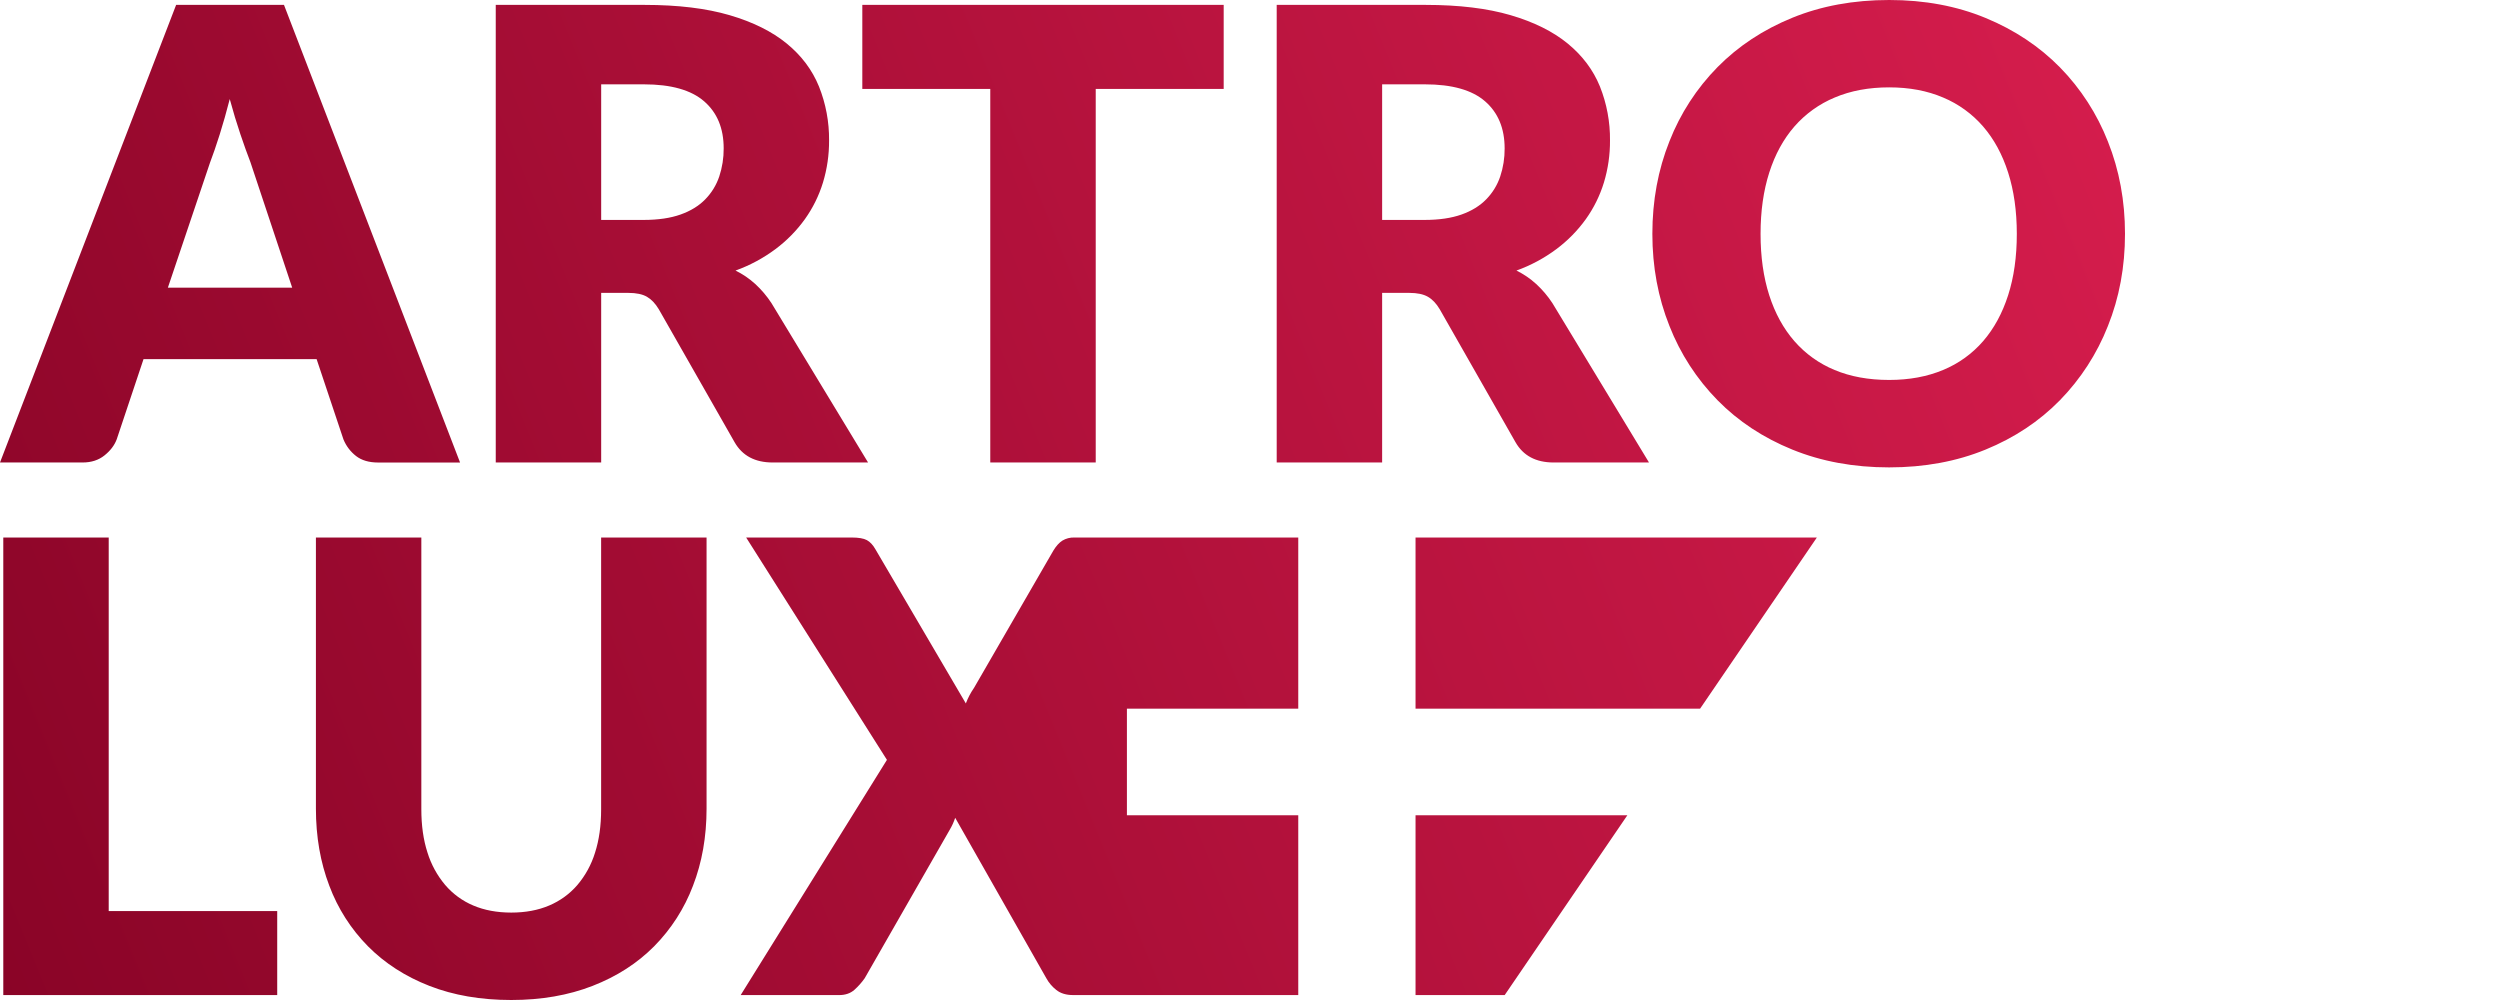 <svg width="200" height="80" viewBox="0 0 200 80" fill="none" xmlns="http://www.w3.org/2000/svg">
<g clip-path="url(#clip0_1151_758)">
<path fill-rule="evenodd" clip-rule="evenodd" d="M168.635 11.33C167.766 9.111 166.461 7.09 164.796 5.389C163.146 3.712 161.163 2.394 158.846 1.437C156.53 0.479 153.958 0 151.13 0C148.287 0 145.703 0.475 143.379 1.424C141.054 2.373 139.064 3.687 137.407 5.365C135.736 7.062 134.425 9.083 133.555 11.306C132.644 13.588 132.189 16.056 132.189 18.708C132.189 21.34 132.645 23.796 133.555 26.076C134.427 28.299 135.737 30.321 137.407 32.022C139.064 33.706 141.059 35.022 143.391 35.969C145.723 36.917 148.301 37.391 151.126 37.391C153.953 37.391 156.525 36.917 158.841 35.969C161.157 35.021 163.141 33.705 164.791 32.022C166.452 30.321 167.757 28.303 168.63 26.088C169.543 23.816 170 21.355 170 18.705C170 16.072 169.545 13.614 168.635 11.33ZM160.65 23.62C160.188 25.061 159.521 26.285 158.651 27.292C157.776 28.302 156.679 29.092 155.445 29.599C154.178 30.13 152.74 30.396 151.131 30.396C149.488 30.396 148.033 30.13 146.768 29.599C145.532 29.09 144.431 28.301 143.551 27.292C142.673 26.286 142.003 25.062 141.539 23.62C141.076 22.178 140.844 20.539 140.845 18.705C140.845 16.887 141.077 15.254 141.54 13.805C142.004 12.355 142.674 11.128 143.551 10.121C144.436 9.108 145.542 8.314 146.781 7.8C148.056 7.259 149.507 6.989 151.132 6.989C152.741 6.989 154.179 7.259 155.446 7.8C156.679 8.315 157.776 9.109 158.652 10.121C159.522 11.128 160.188 12.356 160.651 13.805C161.113 15.253 161.345 16.887 161.345 18.705C161.346 20.541 161.114 22.179 160.65 23.62ZM9.336 35.15C9.157 35.626 8.832 36.053 8.361 36.431C7.89 36.81 7.305 36.999 6.606 36.999H0L14.09 0.392H22.719L36.805 37.002H30.254C29.523 37.002 28.933 36.83 28.486 36.483C28.038 36.136 27.689 35.676 27.475 35.15L25.33 28.733H11.481L9.336 35.15ZM17.576 10.76C17.299 11.634 17.039 12.391 16.795 13.029L13.43 23.013H23.375L20.037 12.982C19.789 12.343 19.52 11.594 19.23 10.735C18.939 9.876 18.656 8.939 18.38 7.926C18.119 8.941 17.851 9.885 17.576 10.76ZM69.445 36.999H61.816C60.402 37 59.386 36.459 58.767 35.376L52.7 24.734C52.424 24.275 52.108 23.944 51.751 23.739C51.394 23.534 50.898 23.431 50.264 23.431H48.094V36.999H39.66V0.392H51.595C54.246 0.393 56.505 0.667 58.372 1.215C60.237 1.762 61.76 2.518 62.939 3.483C64.118 4.448 64.978 5.593 65.517 6.918C66.065 8.29 66.34 9.757 66.326 11.235C66.333 12.376 66.169 13.511 65.838 14.602C65.517 15.65 65.029 16.639 64.393 17.53C63.735 18.447 62.939 19.256 62.036 19.93C61.06 20.656 59.984 21.234 58.842 21.645C59.414 21.925 59.943 22.285 60.415 22.714C60.911 23.169 61.349 23.686 61.718 24.251L69.445 36.999ZM56.419 15.948C56.926 15.432 57.309 14.807 57.54 14.12C57.78 13.395 57.9 12.636 57.894 11.872C57.896 10.271 57.377 9.016 56.336 8.109C55.295 7.201 53.687 6.747 51.51 6.747H48.094V17.594H51.51C52.66 17.593 53.638 17.448 54.444 17.162C55.251 16.876 55.909 16.471 56.419 15.948ZM79.222 36.998H87.658V7.115H97.895V0.392H68.985V7.115H79.222V36.998ZM121.24 35.376L115.175 24.734C114.902 24.275 114.584 23.943 114.227 23.739C113.869 23.534 113.373 23.431 112.74 23.431H110.571V36.999H102.136V0.392H114.07C116.723 0.393 118.982 0.666 120.849 1.214C122.715 1.762 124.238 2.518 125.416 3.483C126.594 4.448 127.453 5.593 127.994 6.918C128.541 8.29 128.815 9.757 128.8 11.235C128.807 12.376 128.643 13.511 128.313 14.602C127.992 15.65 127.504 16.639 126.868 17.53C126.209 18.447 125.413 19.256 124.51 19.93C123.535 20.656 122.459 21.234 121.316 21.645C121.888 21.925 122.417 22.285 122.888 22.714C123.385 23.169 123.824 23.686 124.193 24.251L131.92 36.999H124.29C122.875 36.999 121.859 36.458 121.24 35.376ZM110.571 6.747V17.594H113.985C115.136 17.593 116.115 17.448 116.922 17.162C117.728 16.876 118.386 16.471 118.896 15.948C119.403 15.432 119.786 14.807 120.017 14.12C120.258 13.396 120.377 12.638 120.371 11.875C120.371 10.272 119.851 9.016 118.81 8.109C117.77 7.201 116.162 6.747 113.985 6.747H110.571ZM0.263 43.001H8.697V72.885H22.177V79.607H0.263V43.001ZM48.09 64.761C48.09 66.057 47.927 67.209 47.602 68.219C47.31 69.168 46.828 70.048 46.187 70.804C45.571 71.517 44.8 72.077 43.933 72.441C43.047 72.819 42.036 73.007 40.898 73.007C39.76 73.006 38.748 72.818 37.863 72.441C36.994 72.076 36.221 71.51 35.608 70.791C34.968 70.03 34.488 69.147 34.195 68.195C33.869 67.186 33.706 66.033 33.707 64.736V43.001H25.273V64.69C25.273 66.931 25.63 68.988 26.345 70.86C27.024 72.677 28.079 74.329 29.441 75.706C30.79 77.064 32.427 78.119 34.353 78.871C36.278 79.623 38.46 79.999 40.898 80C43.303 80 45.473 79.624 47.406 78.871C49.34 78.118 50.981 77.063 52.33 75.706C53.693 74.327 54.752 72.677 55.439 70.86C56.163 68.988 56.525 66.931 56.525 64.69V43.001H48.09V64.761ZM136.007 56.694H113.243V43.001H145.349L136.007 56.694ZM91.172 43.001H85.945C85.612 42.99 85.282 43.075 84.995 43.246C84.735 43.41 84.491 43.68 84.264 44.056L77.926 55.023C77.787 55.223 77.661 55.432 77.548 55.648C77.443 55.851 77.349 56.06 77.267 56.274L70.028 43.933C69.833 43.591 69.606 43.35 69.348 43.209C69.087 43.07 68.682 43.001 68.129 43.001H59.692L70.955 60.789L59.254 79.607H67.127C67.631 79.607 68.041 79.465 68.359 79.18C68.665 78.906 68.938 78.597 69.175 78.26L75.975 66.388C76.157 66.084 76.305 65.76 76.415 65.423L83.704 78.255C83.905 78.622 84.178 78.943 84.508 79.2C84.848 79.47 85.295 79.605 85.849 79.605H103.861V65.221H90.153V56.694H103.861V43.001H91.172ZM120.374 79.607H113.243V65.221H130.189L120.374 79.607Z" fill="url(#paint0_linear_1151_758)"/>
</g>
<defs>
<linearGradient id="paint0_linear_1151_758" x1="170" y1="8.8986e-06" x2="-3.712" y2="70.905" gradientUnits="userSpaceOnUse">
<stop stop-color="#D61D4D"/>
<stop offset="1" stop-color="#8A0427"/>
</linearGradient>
<clipPath id="clip0_1151_758">
<rect width="170" height="80" fill="white"/>
</clipPath>
</defs>
</svg>
